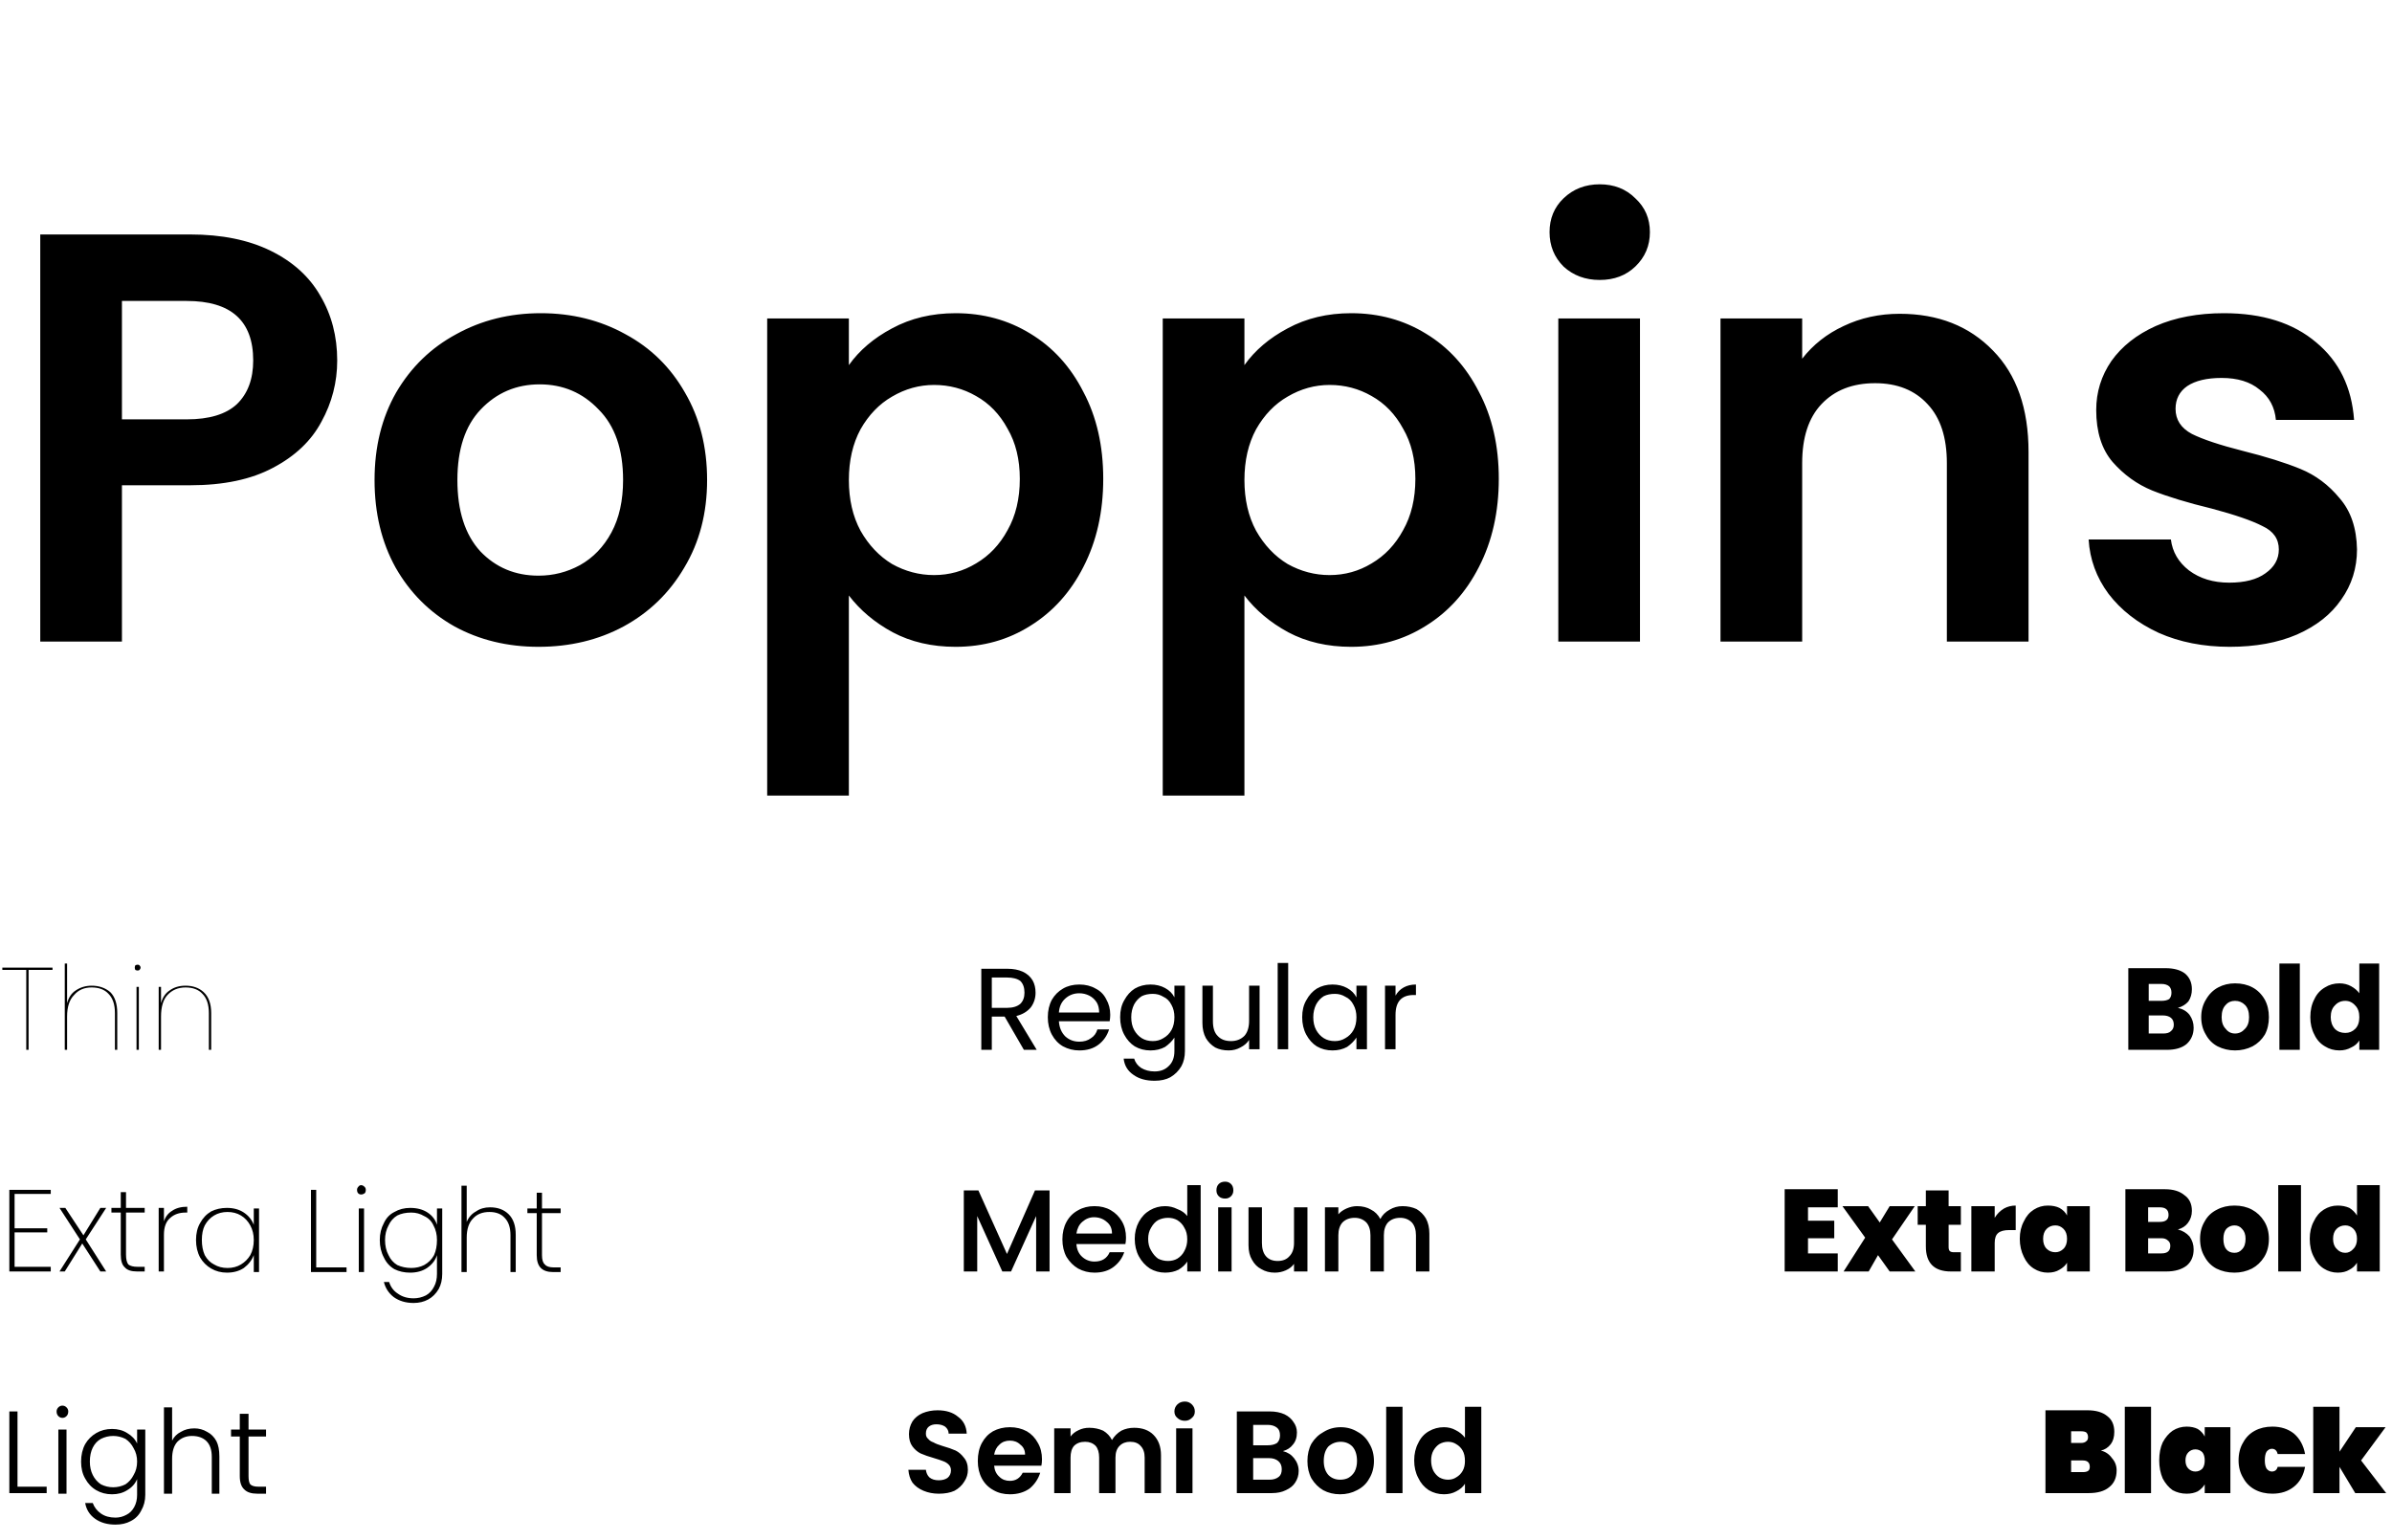 <svg version="1.2" xmlns="http://www.w3.org/2000/svg" viewBox="0 0 410 264" width="410" height="264">
	<title>font 1-svg</title>
	<style>
		.s0 { fill: #000000 } 
	</style>
	<path id="Layer" fill-rule="evenodd" class="s0" d="m57.8 61.8q0 5.6-2.7 10.5-2.6 4.9-8.3 7.9-5.6 3-14.2 3h-11.7v26.8h-14v-69.8h25.7q8.1 0 13.8 2.8 5.7 2.8 8.5 7.7 2.9 4.9 2.9 11.1zm-25.8 10.1q5.8 0 8.6-2.6 2.8-2.7 2.8-7.5 0-10.2-11.4-10.2h-11.1v20.3zm60.3 39q-8 0-14.4-3.5-6.4-3.6-10.1-10.1-3.6-6.5-3.6-15 0-8.5 3.7-15 3.8-6.5 10.3-10 6.5-3.6 14.5-3.6 8 0 14.5 3.6 6.5 3.5 10.2 10 3.8 6.5 3.8 15 0 8.5-3.9 15-3.8 6.5-10.4 10.1-6.5 3.5-14.6 3.5zm0-12.2q3.8 0 7.1-1.8 3.4-1.9 5.4-5.6 2-3.7 2-9 0-7.9-4.2-12.1-4.1-4.3-10.1-4.3-6 0-10.1 4.3-4 4.2-4 12.1 0 7.9 3.9 12.2 4 4.2 10 4.2zm53.2-36.1q2.7-3.8 7.4-6.3 4.8-2.6 10.9-2.6 7.1 0 12.8 3.5 5.8 3.5 9.1 10 3.4 6.4 3.4 14.9 0 8.5-3.4 15.1-3.3 6.5-9.1 10.1-5.7 3.6-12.8 3.6-6.1 0-10.8-2.5-4.6-2.5-7.5-6.3v34.3h-14v-81.8h14zm29.3 19.5q0-5-2.1-8.6-2-3.7-5.4-5.6-3.3-1.9-7.2-1.9-3.8 0-7.2 2-3.3 1.9-5.4 5.6-2 3.7-2 8.7 0 5 2 8.7 2.1 3.7 5.4 5.7 3.4 1.9 7.2 1.9 3.9 0 7.2-2 3.4-2 5.4-5.7 2.1-3.7 2.1-8.8zm38.5-19.5q2.7-3.8 7.4-6.3 4.8-2.6 10.9-2.6 7.1 0 12.8 3.5 5.8 3.5 9.1 10 3.4 6.4 3.4 14.9 0 8.5-3.4 15.1-3.3 6.5-9.1 10.1-5.7 3.6-12.8 3.6-6.1 0-10.8-2.5-4.6-2.5-7.5-6.3v34.3h-14v-81.8h14zm29.3 19.5q0-5-2.1-8.6-2-3.7-5.4-5.6-3.3-1.9-7.2-1.9-3.8 0-7.2 2-3.3 1.9-5.4 5.6-2 3.7-2 8.7 0 5 2 8.7 2.1 3.7 5.4 5.7 3.4 1.9 7.2 1.9 3.9 0 7.2-2 3.4-2 5.4-5.7 2.1-3.7 2.1-8.8zm31.6-34.1q-3.7 0-6.2-2.3-2.4-2.4-2.4-5.9 0-3.5 2.4-5.8 2.5-2.4 6.2-2.4 3.7 0 6.1 2.4 2.5 2.3 2.5 5.8 0 3.5-2.5 5.9-2.4 2.3-6.1 2.3zm6.9 6.6v55.4h-14v-55.4zm44.5-0.8q9.9 0 16 6.3 6.1 6.2 6.1 17.4v32.5h-14v-30.6q0-6.6-3.3-10.1-3.3-3.6-9-3.6-5.8 0-9.2 3.6-3.3 3.5-3.3 10.1v30.6h-14v-55.4h14v6.9q2.8-3.6 7.1-5.6 4.4-2.1 9.6-2.1zm56.6 57.1q-6.8 0-12.2-2.4-5.4-2.5-8.6-6.7-3.1-4.2-3.4-9.3h14.1q0.4 3.2 3.1 5.3 2.8 2.1 6.9 2.1 4 0 6.2-1.6 2.3-1.6 2.3-4.1 0-2.7-2.8-4-2.7-1.4-8.7-3-6.2-1.5-10.2-3.1-3.9-1.6-6.8-4.9-2.8-3.3-2.8-8.9 0-4.6 2.6-8.4 2.7-3.8 7.6-6 5-2.2 11.7-2.2 9.9 0 15.8 5 5.9 4.9 6.5 13.3h-13.4q-0.3-3.3-2.8-5.2-2.4-2-6.5-2-3.8 0-5.9 1.4-2 1.4-2 3.9 0 2.8 2.8 4.3 2.8 1.4 8.7 2.9 6 1.5 9.9 3.1 3.9 1.6 6.7 5 2.9 3.3 3 8.8 0 4.8-2.7 8.6-2.6 3.8-7.6 6-4.9 2.1-11.5 2.1z"/>
	<path id="Layer" class="s0" d="m9 165.9v0.4h-4.1v13.7h-0.4v-13.7h-4.1v-0.4zm6.7 3.1q1.9 0 3.2 1.1 1.2 1.2 1.2 3.6v6.3h-0.4v-6.3q0-2.2-1.1-3.3-1-1.1-2.9-1.1-1.9 0-3 1.3-1.2 1.2-1.2 3.7v5.7h-0.4v-14.8h0.4v6.8q0.4-1.5 1.5-2.2 1.2-0.8 2.7-0.8zm7.9-2.6q-0.2 0-0.4-0.1-0.1-0.2-0.1-0.4 0-0.2 0.1-0.4 0.2-0.1 0.4-0.1 0.2 0 0.3 0.1 0.2 0.2 0.2 0.4 0 0.2-0.2 0.4-0.1 0.1-0.3 0.1zm0.2 2.8v10.8h-0.4v-10.8zm8-0.2q1.9 0 3.1 1.1 1.3 1.2 1.3 3.6v6.3h-0.4v-6.3q0-2.2-1.1-3.3-1-1.1-2.9-1.1-1.9 0-3.1 1.3-1.1 1.2-1.1 3.7v5.7h-0.4v-10.8h0.4v2.8q0.4-1.5 1.5-2.2 1.1-0.8 2.7-0.8z"/>
	<path id="Layer" fill-rule="evenodd" class="s0" d="m2.5 204.7v5.9h5.6v0.7h-5.6v5.9h6.2v0.8h-7.1v-14h7.1v0.7zm14.7 13.3l-3.1-4.8-3 4.8h-0.9l3.5-5.5-3.5-5.4h1l3.1 4.7 2.9-4.7h1l-3.5 5.4 3.5 5.5zm4.4-10.1v7.2q0 1.2 0.4 1.7 0.5 0.4 1.6 0.4h1.2v0.8h-1.3q-1.5 0-2.1-0.7-0.7-0.6-0.7-2.2v-7.2h-1.6v-0.8h1.6v-2.7h0.9v2.7h3.2v0.8zm6.5 1.5q0.4-1.2 1.4-1.8 1-0.7 2.6-0.7v1h-0.3q-1.6 0-2.6 0.9-1.1 0.9-1.1 2.9v6.3h-0.9v-10.9h0.9zm5.5 3.2q0-1.7 0.7-2.9 0.7-1.3 1.9-2 1.2-0.6 2.7-0.6 1.7 0 2.9 0.8 1.2 0.8 1.7 2.1v-2.8h0.9v10.9h-0.9v-2.9q-0.5 1.3-1.7 2.2-1.2 0.8-2.9 0.8-1.5 0-2.7-0.7-1.2-0.7-1.9-1.9-0.7-1.3-0.7-3zm9.9 0q0-1.4-0.6-2.5-0.6-1.1-1.6-1.7-1-0.6-2.3-0.6-1.3 0-2.3 0.6-1 0.6-1.6 1.7-0.5 1-0.5 2.5 0 1.5 0.5 2.6 0.6 1.1 1.6 1.6 1 0.6 2.3 0.6 1.3 0 2.3-0.6 1-0.6 1.6-1.6 0.6-1.1 0.6-2.6zm10.7 4.7h5.2v0.8h-6.1v-14.1h0.9zm7.7-12.5q-0.3 0-0.5-0.2-0.2-0.2-0.2-0.6 0-0.3 0.2-0.5 0.2-0.3 0.5-0.3 0.3 0 0.6 0.3 0.2 0.2 0.2 0.5 0 0.4-0.2 0.6-0.3 0.2-0.6 0.2zm0.5 2.4v10.9h-0.9v-10.9zm7.9-0.1q1.8 0 3 0.8 1.2 0.8 1.6 2.1v-2.8h0.9v11.2q0 1.5-0.6 2.6-0.7 1.2-1.8 1.8-1.1 0.6-2.5 0.6-2 0-3.4-1-1.3-1-1.7-2.6h0.9q0.4 1.3 1.5 2 1.1 0.8 2.7 0.8 1.1 0 2.1-0.5 0.9-0.5 1.4-1.5 0.5-0.9 0.5-2.2v-3.2q-0.4 1.3-1.7 2.2-1.2 0.8-2.9 0.8-1.5 0-2.7-0.6-1.2-0.7-1.8-2-0.7-1.3-0.7-3 0-1.6 0.7-2.9 0.6-1.3 1.8-1.9 1.2-0.7 2.7-0.7zm4.6 5.5q0-1.4-0.6-2.5-0.5-1.1-1.6-1.6-1-0.6-2.2-0.6-1.4 0-2.4 0.5-1 0.6-1.5 1.7-0.6 1.1-0.6 2.5 0 1.5 0.6 2.6 0.5 1.1 1.5 1.7 1.1 0.5 2.4 0.5 1.2 0 2.2-0.5 1.1-0.6 1.7-1.7 0.5-1.1 0.5-2.6zm9.1-5.6q2 0 3.2 1.2 1.2 1.2 1.2 3.5v6.4h-0.9v-6.3q0-2-1-3-0.9-1-2.6-1-1.8 0-2.8 1.1-1.1 1.1-1.1 3.3v5.9h-0.9v-14.8h0.9v6.2q0.5-1.2 1.6-1.8 1-0.7 2.4-0.7zm8.9 1v7.2q0 1.2 0.5 1.6 0.4 0.5 1.5 0.5h1.2v0.8h-1.3q-1.4 0-2.1-0.7-0.7-0.7-0.7-2.2v-7.2h-1.6v-0.8h1.6v-2.7h0.9v2.7h3.2v0.8z"/>
	<path id="Layer" fill-rule="evenodd" class="s0" d="m3 254.9h5v1.1h-6.4v-14h1.4zm7.7-11.8q-0.4 0-0.7-0.3-0.3-0.3-0.3-0.8 0-0.4 0.3-0.7 0.3-0.3 0.7-0.3 0.4 0 0.7 0.3 0.3 0.3 0.3 0.7 0 0.5-0.3 0.8-0.3 0.3-0.7 0.3zm0.7 2v11h-1.4v-11zm7.8-0.1q1.5 0 2.6 0.7 1.2 0.7 1.7 1.8v-2.4h1.4v11.2q0 1.5-0.7 2.7-0.6 1.2-1.8 1.8-1.1 0.6-2.6 0.6-2.1 0-3.5-1-1.4-1-1.7-2.7h1.3q0.4 1.1 1.4 1.8 1 0.7 2.5 0.7 1 0 1.9-0.5 0.8-0.4 1.3-1.3 0.5-0.9 0.5-2.1v-2.7q-0.5 1.2-1.7 1.9-1.1 0.7-2.6 0.7-1.5 0-2.7-0.7-1.2-0.7-1.9-2-0.7-1.2-0.7-2.9 0-1.7 0.7-3 0.7-1.2 1.9-1.9 1.2-0.7 2.7-0.7zm4.3 5.6q0-1.3-0.6-2.3-0.5-1-1.4-1.6-1-0.5-2.1-0.5-1.1 0-2.1 0.5-0.9 0.5-1.4 1.5-0.5 1-0.5 2.4 0 1.3 0.5 2.3 0.5 1 1.4 1.6 1 0.5 2.1 0.5 1.1 0 2.1-0.5 0.9-0.6 1.4-1.6 0.6-1 0.6-2.3zm9.8-5.7q1.2 0 2.2 0.6 1 0.5 1.6 1.6 0.5 1 0.5 2.6v6.4h-1.3v-6.3q0-1.8-0.9-2.7-0.9-0.9-2.5-0.9-1.5 0-2.5 1-0.9 1-0.9 2.9v6h-1.4v-14.8h1.4v5.7q0.5-1 1.5-1.5 1-0.6 2.3-0.6zm9.3 1.4v6.8q0 1 0.3 1.4 0.4 0.4 1.4 0.4h1.3v1.2h-1.5q-1.5 0-2.2-0.7-0.8-0.7-0.8-2.3v-6.8h-1.5v-1.2h1.5v-2.7h1.5v2.7h3v1.2z"/>
	<path id="Layer" fill-rule="evenodd" class="s0" d="m175.5 180l-3.3-5.7h-2.2v5.7h-1.8v-13.9h4.5q1.5 0 2.6 0.5 1.1 0.5 1.7 1.5 0.5 0.9 0.5 2.1 0 1.4-0.8 2.5-0.9 1.1-2.5 1.5l3.5 5.8zm-5.5-7.2h2.6q1.5 0 2.3-0.7 0.7-0.7 0.7-1.9 0-1.3-0.7-2-0.8-0.6-2.3-0.6h-2.6zm20.3 1.2q0 0.5-0.1 1.1h-8.7q0.1 1.6 1.1 2.6 1 0.9 2.4 0.9 1.2 0 2-0.6 0.8-0.5 1.1-1.5h2q-0.5 1.6-1.8 2.6-1.3 1-3.3 1-1.5 0-2.8-0.7-1.2-0.7-1.9-2-0.7-1.3-0.7-3 0-1.7 0.7-3 0.7-1.2 1.9-1.9 1.2-0.7 2.8-0.7 1.6 0 2.8 0.7 1.2 0.6 1.8 1.8 0.7 1.2 0.7 2.7zm-1.9-0.4q0-1-0.4-1.7-0.5-0.8-1.3-1.2-0.8-0.4-1.7-0.4-1.4 0-2.4 0.9-1 0.9-1.1 2.4zm8.8-4.8q1.4 0 2.5 0.6 1.1 0.6 1.6 1.6v-2h1.8v11.2q0 1.5-0.6 2.6-0.7 1.2-1.9 1.9-1.1 0.6-2.7 0.6-2.2 0-3.6-1-1.5-1-1.7-2.8h1.8q0.3 1 1.2 1.6 1 0.6 2.3 0.6 1.5 0 2.4-0.9 1-0.9 1-2.6v-2.3q-0.6 0.9-1.6 1.6-1.1 0.6-2.5 0.6-1.5 0-2.7-0.7-1.1-0.7-1.8-2-0.7-1.3-0.7-3 0-1.7 0.7-2.9 0.7-1.3 1.8-2 1.2-0.7 2.7-0.7zm4.1 5.6q0-1.2-0.5-2.1-0.5-1-1.4-1.4-0.8-0.5-1.8-0.5-1.1 0-1.9 0.4-0.8 0.5-1.3 1.4-0.5 1-0.5 2.2 0 1.3 0.5 2.2 0.5 0.9 1.3 1.4 0.8 0.5 1.9 0.5 1 0 1.8-0.5 0.9-0.5 1.4-1.4 0.5-0.9 0.5-2.2zm14.6-5.4v10.9h-1.8v-1.6q-0.5 0.8-1.5 1.3-0.9 0.5-2 0.5-1.3 0-2.3-0.5-1-0.6-1.6-1.6-0.6-1.1-0.6-2.6v-6.4h1.8v6.1q0 1.7 0.8 2.5 0.8 0.9 2.3 0.9 1.4 0 2.3-0.9 0.8-0.9 0.8-2.6v-6zm4.9-3.9v14.8h-1.8v-14.8zm2.4 9.3q0-1.7 0.7-2.9 0.7-1.3 1.8-2 1.2-0.7 2.7-0.7 1.4 0 2.5 0.6 1.1 0.6 1.6 1.6v-2h1.8v10.9h-1.8v-2q-0.6 0.9-1.6 1.6-1.1 0.6-2.5 0.6-1.5 0-2.7-0.7-1.1-0.7-1.8-2-0.7-1.3-0.7-3zm9.3 0q0-1.2-0.5-2.1-0.5-1-1.4-1.4-0.8-0.5-1.8-0.5-1.1 0-1.9 0.4-0.8 0.5-1.3 1.4-0.5 1-0.5 2.2 0 1.3 0.5 2.2 0.5 0.9 1.3 1.4 0.8 0.5 1.9 0.5 1 0 1.8-0.5 0.9-0.5 1.4-1.4 0.5-0.9 0.5-2.2zm6.7-3.7q0.5-0.9 1.4-1.4 0.9-0.5 2.1-0.5v1.8h-0.4q-3.1 0-3.1 3.4v5.9h-1.8v-10.9h1.8z"/>
	<path id="Layer" fill-rule="evenodd" class="s0" d="m179.9 204.1v13.9h-2.3v-9.5l-4.3 9.5h-1.5l-4.3-9.5v9.5h-2.3v-13.9h2.5l4.9 10.9 4.8-10.9zm13.1 8.1q0 0.6-0.1 1.1h-8.4q0.1 1.4 1 2.2 0.9 0.8 2.1 0.8 1.9 0 2.6-1.6h2.5q-0.5 1.5-1.8 2.5-1.3 1-3.3 1-1.5 0-2.8-0.7-1.2-0.7-2-2-0.7-1.3-0.7-3 0-1.7 0.7-3 0.7-1.3 2-2 1.2-0.7 2.8-0.7 1.6 0 2.8 0.7 1.2 0.7 1.9 1.9 0.7 1.2 0.7 2.8zm-2.4-0.7q0-1.3-0.9-2-0.9-0.8-2.2-0.8-1.1 0-2 0.8-0.8 0.7-1 2zm3.9 0.9q0-1.6 0.7-2.9 0.7-1.3 1.9-2 1.2-0.7 2.6-0.7 1.1 0 2.1 0.5 1.1 0.4 1.7 1.2v-5.3h2.3v14.8h-2.3v-1.7q-0.5 0.8-1.5 1.4-1 0.5-2.3 0.5-1.4 0-2.6-0.7-1.2-0.8-1.9-2.1-0.7-1.3-0.7-3zm9 0.1q0-1.2-0.5-2-0.4-0.8-1.2-1.3-0.7-0.4-1.6-0.4-0.9 0-1.7 0.4-0.7 0.4-1.2 1.3-0.5 0.8-0.5 1.9 0 1.2 0.5 2 0.5 0.9 1.2 1.4 0.8 0.4 1.7 0.4 0.9 0 1.6-0.4 0.8-0.5 1.2-1.3 0.5-0.9 0.5-2zm6.5-7q-0.7 0-1.1-0.4-0.4-0.4-0.4-1 0-0.7 0.4-1.1 0.4-0.4 1.1-0.4 0.6 0 1 0.4 0.4 0.4 0.4 1.1 0 0.6-0.4 1-0.4 0.4-1 0.4zm1.1 1.5v11h-2.3v-11zm13 0v11h-2.3v-1.3q-0.5 0.7-1.4 1.1-0.9 0.4-1.9 0.4-1.3 0-2.3-0.6-1-0.5-1.6-1.6-0.6-1-0.6-2.5v-6.5h2.3v6.1q0 1.5 0.7 2.3 0.7 0.8 2 0.8 1.3 0 2-0.8 0.8-0.8 0.8-2.3v-6.1zm16.3-0.2q1.3 0 2.4 0.5 1 0.6 1.6 1.6 0.6 1.1 0.6 2.6v6.5h-2.3v-6.2q0-1.4-0.7-2.2-0.8-0.8-2-0.8-1.3 0-2.1 0.8-0.7 0.8-0.7 2.2v6.2h-2.3v-6.2q0-1.4-0.7-2.2-0.8-0.8-2-0.8-1.3 0-2.1 0.8-0.7 0.8-0.7 2.2v6.2h-2.3v-11h2.3v1.2q0.5-0.6 1.4-1 0.9-0.4 1.8-0.4 1.4 0 2.4 0.6 1 0.5 1.6 1.6 0.5-1 1.6-1.6 1-0.6 2.2-0.6z"/>
	<path id="Layer" fill-rule="evenodd" class="s0" d="m160.9 256.1q-1.4 0-2.6-0.5-1.2-0.5-1.9-1.4-0.6-0.9-0.7-2.2h3q0.1 0.8 0.6 1.3 0.6 0.5 1.6 0.5 0.9 0 1.5-0.4 0.6-0.5 0.6-1.3 0-0.6-0.4-1-0.4-0.4-1-0.6-0.5-0.2-1.5-0.5-1.4-0.4-2.3-0.8-0.8-0.4-1.4-1.2-0.6-0.8-0.6-2.1 0-1.2 0.6-2.2 0.6-0.9 1.7-1.4 1.2-0.5 2.6-0.5 2.2 0 3.5 1.1 1.4 1 1.5 2.9h-3.1q0-0.7-0.6-1.2-0.6-0.4-1.5-0.4-0.8 0-1.3 0.4-0.5 0.4-0.5 1.2 0 0.6 0.4 0.9 0.3 0.4 0.9 0.6 0.5 0.3 1.5 0.6 1.4 0.4 2.3 0.8 0.8 0.4 1.4 1.2 0.7 0.8 0.7 2.1 0 1.1-0.6 2-0.6 1-1.7 1.6-1.1 0.5-2.7 0.5zm17.7-5.9q0 0.6-0.1 1.1h-8.1q0.1 1.2 0.9 1.9 0.7 0.7 1.8 0.7 1.5 0 2.2-1.4h3q-0.5 1.6-1.8 2.7-1.4 1-3.4 1-1.6 0-2.8-0.7-1.3-0.7-2-2-0.7-1.3-0.7-3 0-1.8 0.7-3.1 0.7-1.3 1.9-2 1.3-0.7 2.9-0.7 1.6 0 2.9 0.7 1.2 0.7 1.9 2 0.7 1.2 0.7 2.8zm-2.9-0.8q0-1.1-0.8-1.7-0.7-0.7-1.8-0.7-1.1 0-1.8 0.7-0.7 0.6-0.9 1.7zm18.7-4.6q2.1 0 3.3 1.2 1.3 1.3 1.3 3.5v6.5h-2.8v-6.1q0-1.3-0.7-2-0.6-0.7-1.8-0.7-1.1 0-1.8 0.7-0.7 0.7-0.7 2v6.1h-2.8v-6.1q0-1.3-0.6-2-0.7-0.7-1.8-0.7-1.2 0-1.9 0.7-0.6 0.7-0.6 2v6.1h-2.8v-11.1h2.8v1.4q0.5-0.7 1.4-1.1 0.8-0.4 1.8-0.4 1.3 0 2.4 0.5 1 0.6 1.5 1.6 0.6-1 1.6-1.6 1-0.5 2.2-0.5zm8.7-1.2q-0.8 0-1.3-0.5-0.5-0.4-0.5-1.1 0-0.7 0.5-1.2 0.5-0.5 1.3-0.5 0.7 0 1.2 0.5 0.5 0.5 0.5 1.2 0 0.7-0.5 1.1-0.5 0.5-1.2 0.5zm1.3 1.3v11.1h-2.8v-11.1zm15.5 3.9q1.2 0.3 1.9 1.2 0.8 1 0.8 2.2 0 1.1-0.6 2-0.5 0.8-1.6 1.3-1 0.5-2.4 0.5h-6v-14h5.7q1.4 0 2.5 0.5 1 0.5 1.5 1.3 0.6 0.8 0.6 1.8 0 1.3-0.7 2.1-0.6 0.8-1.7 1.1zm-5.1-1h2.5q1 0 1.6-0.4 0.5-0.5 0.5-1.3 0-0.9-0.5-1.3-0.6-0.5-1.6-0.5h-2.5zm2.8 5.9q1 0 1.6-0.5 0.5-0.4 0.5-1.3 0-0.9-0.6-1.4-0.6-0.5-1.6-0.5h-2.7v3.7zm12.1 2.5q-1.6 0-2.9-0.7-1.2-0.7-2-2-0.7-1.3-0.7-3 0-1.7 0.7-3 0.8-1.3 2.1-2 1.3-0.8 2.9-0.8 1.6 0 2.9 0.8 1.3 0.7 2 2 0.8 1.3 0.8 3 0 1.7-0.8 3-0.7 1.3-2.1 2-1.3 0.7-2.9 0.7zm0-2.5q0.8 0 1.4-0.3 0.7-0.4 1.1-1.1 0.4-0.8 0.4-1.8 0-1.6-0.8-2.5-0.8-0.8-2-0.8-1.2 0-2.1 0.8-0.8 0.9-0.8 2.5 0 1.5 0.8 2.4 0.8 0.8 2 0.8zm10.7-12.5v14.8h-2.8v-14.8zm2 9.2q0-1.7 0.7-3 0.6-1.3 1.8-2 1.2-0.7 2.6-0.7 1.1 0 2 0.5 1 0.5 1.6 1.3v-5.3h2.8v14.8h-2.8v-1.6q-0.5 0.8-1.5 1.3-0.9 0.5-2.1 0.5-1.4 0-2.6-0.7-1.2-0.8-1.8-2.1-0.7-1.3-0.7-3zm8.7 0.1q0-1.1-0.4-1.8-0.4-0.7-1.1-1.1-0.6-0.4-1.4-0.4-0.8 0-1.5 0.4-0.6 0.4-1 1.1-0.4 0.7-0.4 1.7 0 1 0.4 1.8 0.4 0.7 1 1.1 0.7 0.4 1.5 0.4 0.8 0 1.4-0.4 0.7-0.4 1.1-1.1 0.4-0.7 0.4-1.7z"/>
	<path id="Layer" fill-rule="evenodd" class="s0" d="m373.3 172.8q1.3 0.3 2 1.2 0.7 1 0.7 2.2 0 1.7-1.2 2.8-1.2 1-3.4 1h-6.6v-14h6.4q2.1 0 3.3 0.9 1.2 1 1.2 2.7 0 1.2-0.6 2.1-0.7 0.8-1.8 1.1zm-5-1.2h2.2q0.8 0 1.3-0.3 0.4-0.4 0.4-1.1 0-0.7-0.4-1.1-0.5-0.4-1.3-0.4h-2.2zm2.5 5.6q0.9 0 1.3-0.4 0.5-0.4 0.5-1.1 0-0.8-0.5-1.2-0.5-0.4-1.4-0.4h-2.4v3.1zm12.3 2.9q-1.6 0-3-0.7-1.3-0.7-2-2-0.8-1.3-0.8-3 0-1.7 0.8-3 0.8-1.4 2.1-2.1 1.3-0.7 2.9-0.7 1.7 0 3 0.7 1.3 0.7 2.1 2.1 0.7 1.3 0.7 3 0 1.7-0.7 3-0.8 1.3-2.1 2-1.4 0.7-3 0.7zm0-2.9q1 0 1.7-0.8 0.7-0.7 0.7-2 0-1.4-0.7-2.1-0.7-0.7-1.7-0.7-1 0-1.6 0.7-0.7 0.7-0.7 2.1 0 1.3 0.7 2 0.6 0.8 1.6 0.8zm11.1-12v14.8h-3.5v-14.8zm1.8 9.2q0-1.8 0.7-3.1 0.6-1.3 1.8-2 1.1-0.7 2.5-0.7 1.1 0 2 0.5 0.9 0.5 1.4 1.2v-5.1h3.4v14.8h-3.4v-1.6q-0.5 0.8-1.4 1.2-0.9 0.5-2 0.5-1.4 0-2.5-0.7-1.2-0.7-1.8-2-0.7-1.3-0.7-3zm8.4 0q0-1.3-0.7-2-0.7-0.8-1.7-0.8-1.1 0-1.8 0.8-0.7 0.7-0.7 2 0 1.2 0.7 2 0.7 0.7 1.8 0.7 1 0 1.7-0.7 0.7-0.7 0.7-2z"/>
	<path id="Layer" fill-rule="evenodd" class="s0" d="m309.9 207v2.3h4.5v3h-4.5v2.6h5.1v3.1h-9.1v-14.1h9.1v3.1zm14 11l-2-2.8-1.6 2.8h-4.3l3.7-5.8-3.9-5.4h4.4l2 2.8 1.7-2.8h4.3l-3.9 5.7 4 5.5zm12.2-3.3v3.3h-1.7q-4.3 0-4.3-4.3v-3.7h-1.4v-3.2h1.4v-2.7h3.9v2.7h2.1v3.2h-2.1v3.8q0 0.5 0.2 0.7 0.2 0.2 0.7 0.2zm5.8-5.9q0.6-1 1.6-1.6 0.9-0.5 2-0.5v4.2h-1.1q-1.3 0-1.9 0.5-0.6 0.5-0.6 1.7v4.9h-4v-11.2h4zm4.3 3.6q0-1.7 0.7-3 0.6-1.3 1.7-2 1.1-0.7 2.4-0.7 1.2 0 2 0.4 0.9 0.5 1.3 1.3v-1.6h3.9v11.2h-3.9v-1.5q-0.4 0.7-1.3 1.2-0.8 0.5-2 0.5-1.3 0-2.4-0.7-1.1-0.7-1.7-2-0.7-1.4-0.7-3.1zm8.1 0q0-1.1-0.6-1.7-0.6-0.6-1.4-0.6-0.9 0-1.5 0.6-0.6 0.6-0.6 1.7 0 1.1 0.6 1.7 0.6 0.6 1.5 0.6 0.8 0 1.4-0.6 0.6-0.6 0.6-1.7zm19-1.6q1.2 0.3 2 1.2 0.7 1 0.7 2.2 0 1.8-1.2 2.8-1.3 1-3.5 1h-7v-14.1h6.8q2.1 0 3.3 1 1.3 0.9 1.3 2.7 0 1.2-0.7 2.1-0.6 0.8-1.7 1.1zm-5.1-1.3h2q1.5 0 1.5-1.2 0-1.3-1.5-1.3h-2zm2.3 5.4q1.5 0 1.5-1.3 0-0.6-0.4-0.9-0.4-0.4-1.1-0.4h-2.3v2.6zm12.5 3.3q-1.7 0-3.1-0.7-1.3-0.7-2-2-0.8-1.3-0.8-3.1 0-1.7 0.8-3 0.7-1.3 2.1-2 1.3-0.7 3-0.7 1.7 0 3 0.7 1.3 0.7 2.1 2 0.8 1.3 0.8 3 0 1.8-0.8 3.1-0.8 1.3-2.1 2-1.4 0.7-3 0.7zm0-3.4q0.8 0 1.3-0.6 0.6-0.6 0.6-1.8 0-1.1-0.6-1.7-0.5-0.6-1.3-0.6-0.8 0-1.4 0.6-0.5 0.6-0.5 1.7 0 1.2 0.5 1.8 0.5 0.6 1.4 0.6zm11.4-11.6v14.8h-3.9v-14.8zm1.5 9.2q0-1.7 0.7-3 0.6-1.3 1.7-2 1.1-0.7 2.4-0.7 1.1 0 2 0.4 0.8 0.5 1.3 1.3v-5.2h3.9v14.8h-3.9v-1.5q-0.5 0.8-1.3 1.2-0.8 0.5-2 0.5-1.3 0-2.4-0.7-1.1-0.7-1.7-2-0.7-1.3-0.7-3.1zm8.1 0q0-1.1-0.6-1.7-0.6-0.6-1.4-0.6-0.9 0-1.5 0.6-0.6 0.6-0.6 1.7 0 1.1 0.6 1.7 0.6 0.7 1.5 0.7 0.8 0 1.4-0.7 0.6-0.6 0.6-1.7z"/>
	<path id="Layer" fill-rule="evenodd" class="s0" d="m360.1 248.7q1.2 0.3 1.9 1.3 0.8 0.9 0.8 2.1 0 1.9-1.3 2.9-1.2 1-3.5 1h-7.4v-14.2h7.2q2.2 0 3.4 1 1.2 0.9 1.2 2.7 0 1.3-0.6 2.1-0.7 0.9-1.7 1.1zm-5.1-1.3h1.7q0.6 0 0.9-0.3 0.3-0.2 0.3-0.7 0-0.5-0.3-0.8-0.3-0.2-0.9-0.2h-1.7zm2 5q0.6 0 0.9-0.2 0.3-0.2 0.3-0.7 0-1.1-1.2-1.1h-2v2zm11.7-11.2v14.8h-4.5v-14.8zm1.4 9.2q0-1.8 0.6-3.1 0.7-1.3 1.7-2 1.1-0.7 2.4-0.7 1.1 0 1.9 0.4 0.8 0.5 1.2 1.3v-1.6h4.4v11.3h-4.4v-1.5q-0.4 0.7-1.2 1.2-0.8 0.4-1.9 0.4-1.3 0-2.4-0.6-1-0.7-1.7-2-0.6-1.4-0.6-3.1zm7.8 0q0-0.9-0.4-1.4-0.5-0.5-1.2-0.5-0.7 0-1.2 0.5-0.5 0.5-0.5 1.4 0 0.9 0.5 1.4 0.5 0.5 1.2 0.5 0.7 0 1.2-0.5 0.4-0.5 0.4-1.4zm5.8 0q0-1.8 0.8-3.1 0.7-1.3 2-2 1.3-0.7 3-0.7 2.2 0 3.7 1.2 1.5 1.3 1.9 3.5h-4.7q-0.2-0.9-1-0.9-0.5 0-0.9 0.5-0.3 0.5-0.3 1.5 0 0.9 0.3 1.4 0.4 0.5 0.9 0.5 0.8 0 1-0.8h4.7q-0.4 2.2-1.9 3.4-1.5 1.2-3.7 1.2-1.7 0-3-0.7-1.3-0.7-2-2-0.8-1.3-0.8-3zm20 5.6l-2.7-4.5v4.5h-4.5v-14.8h4.5v7.7l2.8-4.2h5.1l-4.2 5.7 4.3 5.6z"/>
</svg>